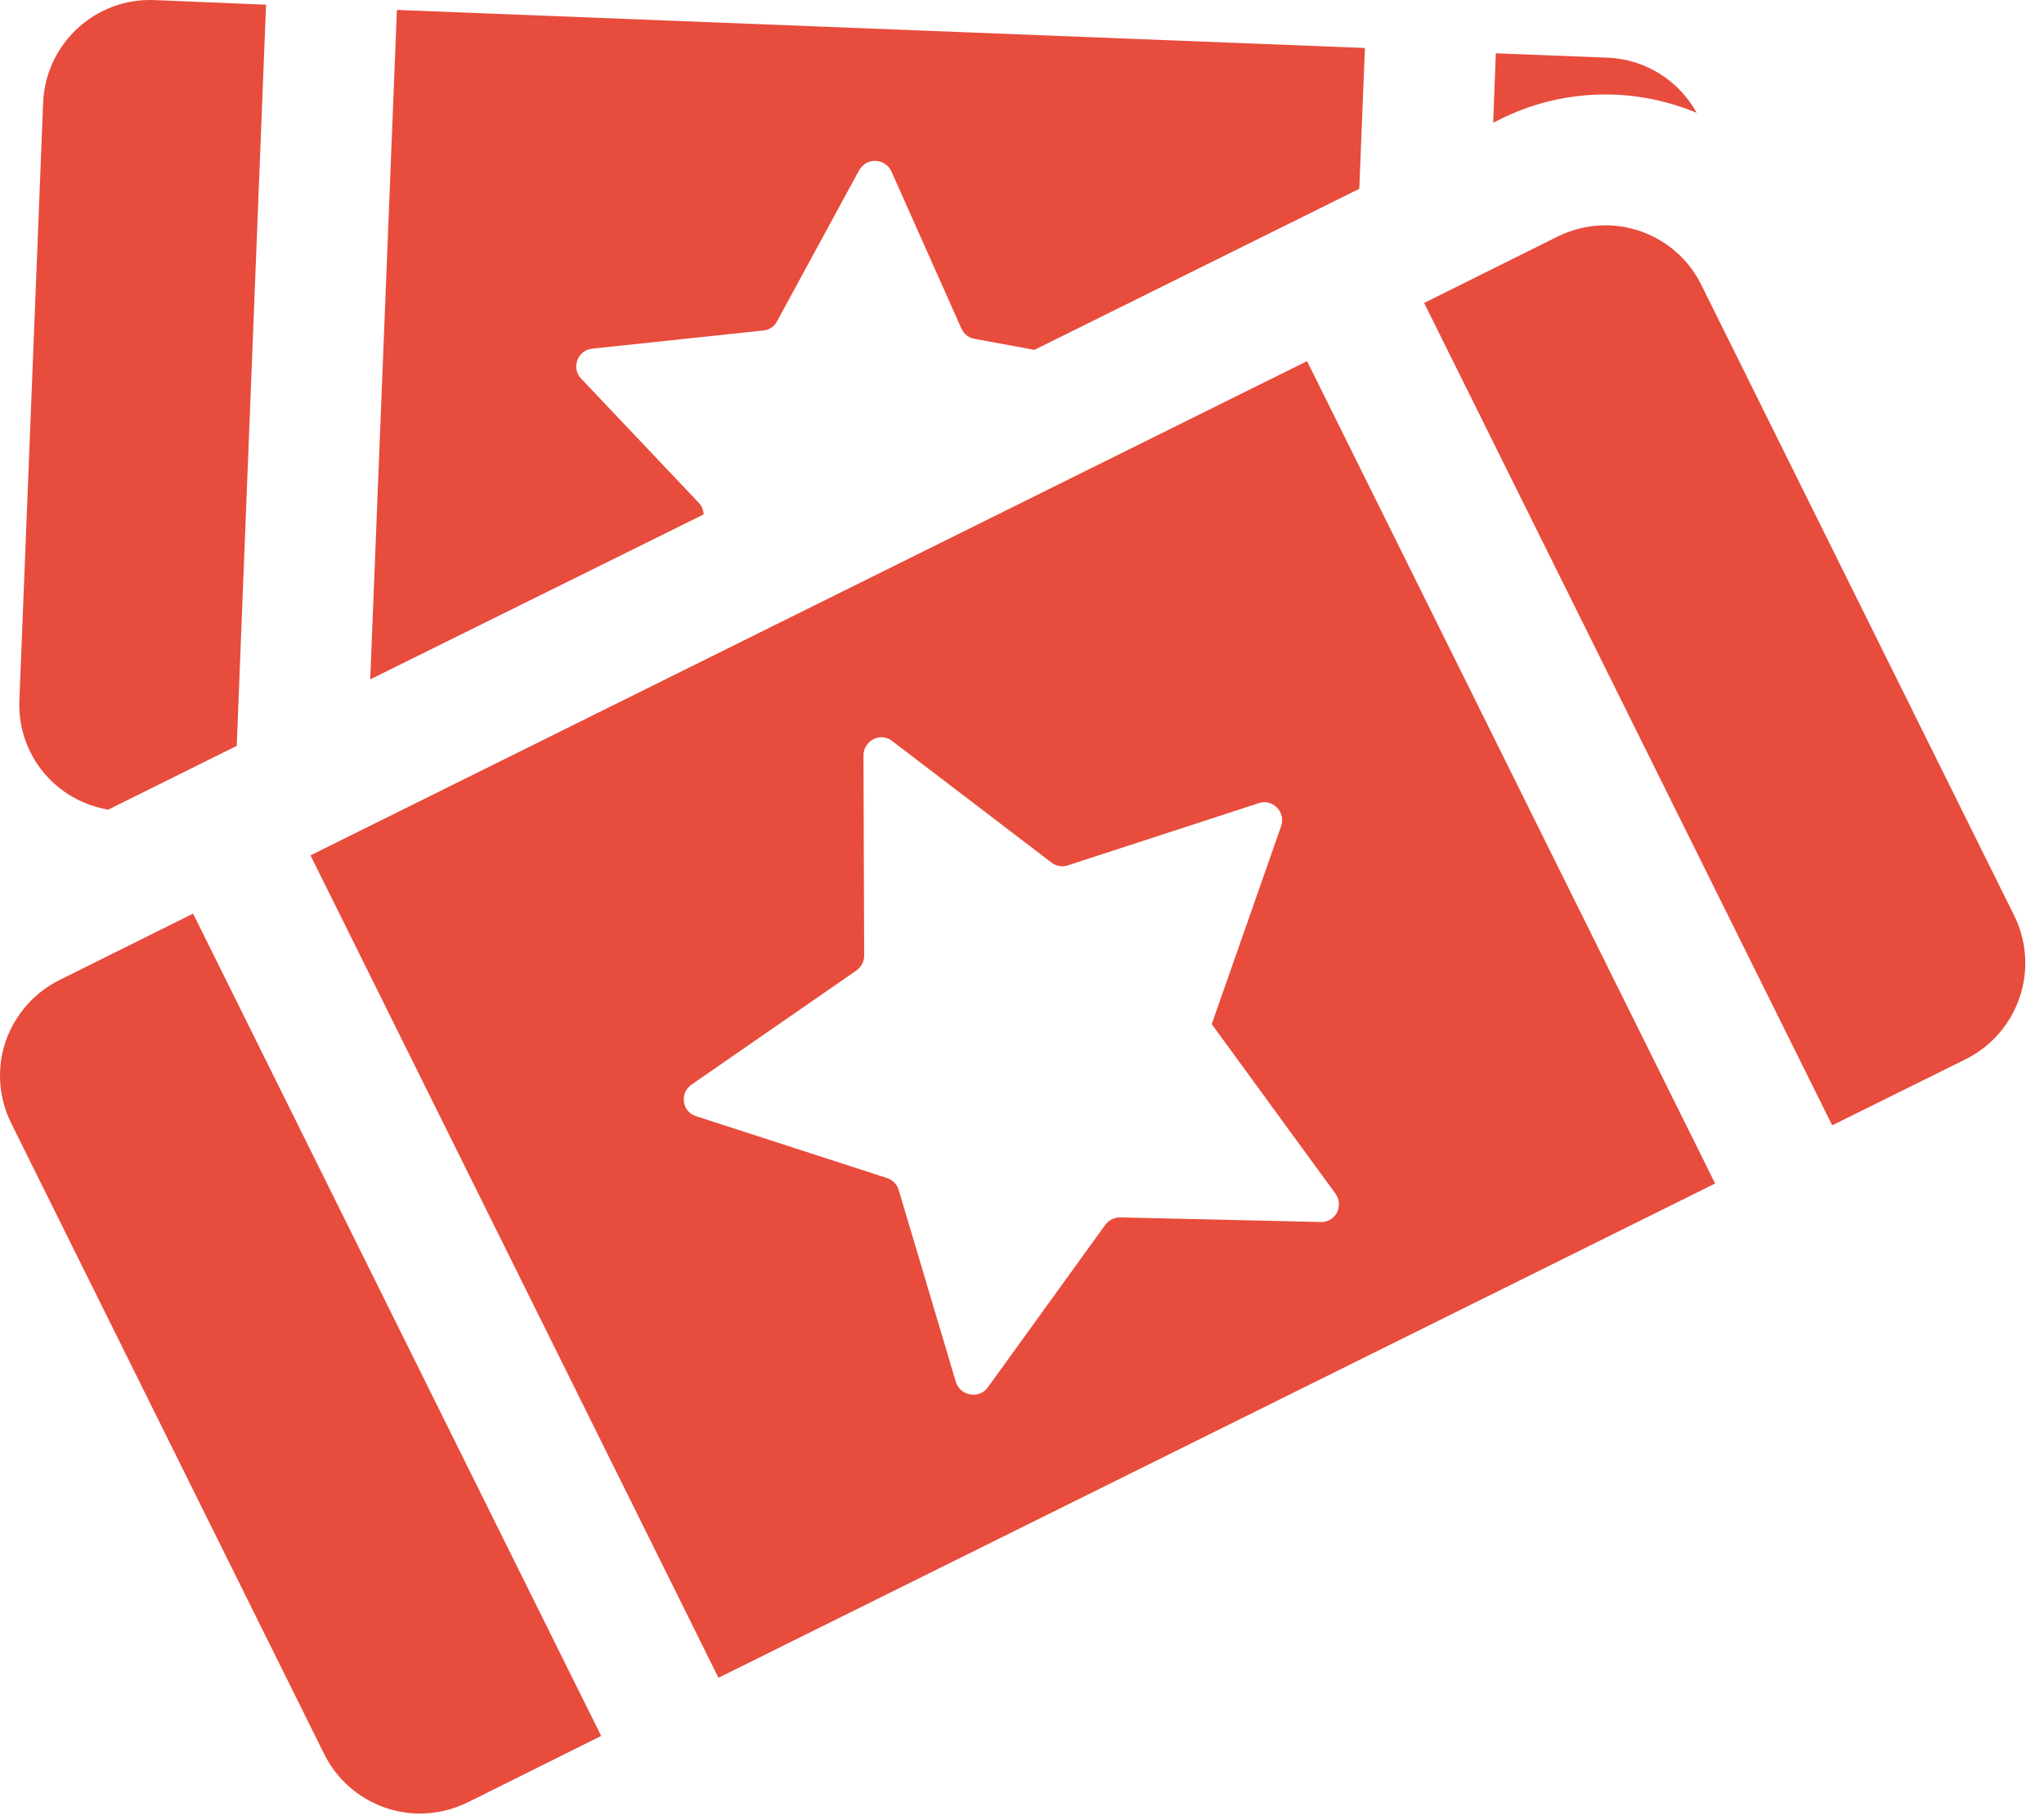 <?xml version="1.0" encoding="utf-8"?>
<!-- Generator: Adobe Illustrator 16.0.0, SVG Export Plug-In . SVG Version: 6.00 Build 0)  -->
<!DOCTYPE svg PUBLIC "-//W3C//DTD SVG 1.1//EN" "http://www.w3.org/Graphics/SVG/1.1/DTD/svg11.dtd">
<svg version="1.1" id="Layer_1" xmlns="http://www.w3.org/2000/svg" xmlns:xlink="http://www.w3.org/1999/xlink" x="0px" y="0px"
	 width="55.546px" height="49.346px" viewBox="9.069 0 55.546 49.346" enable-background="new 9.069 0 55.546 49.346"
	 xml:space="preserve">
<g>
	<g>
		<path fill="#E74C3C" d="M12.01,22.001l3.492-1.733l0.797-20.14l-3.038-0.126c-1.609-0.061-2.958,1.189-3.02,2.798L9.596,19.026
			c-0.034,0.775,0.242,1.528,0.769,2.091C10.804,21.592,11.386,21.892,12.01,22.001L12.01,22.001z M12.01,22.001"/>
	</g>
	<path fill="#E74C3C" d="M28.077,13.683l-3.218-3.397c-0.124-0.132-0.168-0.32-0.099-0.499c0.065-0.172,0.216-0.295,0.403-0.313
		l4.646-0.493c0.163-0.017,0.305-0.106,0.375-0.249l2.234-4.11c0.098-0.162,0.268-0.261,0.446-0.251
		c0.188,0.009,0.35,0.116,0.429,0.286l1.903,4.272c0.063,0.142,0.197,0.251,0.349,0.277l1.635,0.301l8.828-4.377l0.153-3.826
		L19.855,0.27L19.13,18.461l9.062-4.483C28.182,13.87,28.147,13.764,28.077,13.683L28.077,13.683z M28.077,13.683"/>
	<g>
		<path fill="#E74C3C" d="M52.693,2.567c0.875,0,1.716,0.179,2.485,0.5c-0.474-0.857-1.368-1.457-2.422-1.5l-3.038-0.118
			l-0.071,1.886l0.179-0.089C50.709,2.8,51.701,2.567,52.693,2.567L52.693,2.567z M52.693,2.567"/>
		<path fill="#E74C3C" d="M10.688,26.63c-0.689,0.34-1.215,0.947-1.467,1.67c-0.249,0.735-0.188,1.538,0.154,2.225l8.499,17.129
			c0.506,1.028,1.543,1.626,2.606,1.626c0.44,0,0.877-0.098,1.298-0.303l3.628-1.805L14.316,24.826L10.688,26.63z M10.688,26.63"/>
	</g>
	<path fill="#E74C3C" d="M63.8,24.869L55.302,7.74c-0.509-1.026-1.537-1.617-2.609-1.617c-0.438,0-0.875,0.099-1.295,0.305
		L47.77,8.232l11.089,22.347l3.627-1.796c0.698-0.348,1.225-0.957,1.466-1.68C64.202,26.373,64.148,25.566,63.8,24.869L63.8,24.869z
		 M63.8,24.869"/>
	<path fill="#E74C3C" d="M17.507,23.243l11.087,22.348L55.678,32.16L44.588,9.813L17.507,23.243z M45.402,32.949
		c-0.089,0.167-0.259,0.266-0.438,0.257l-5.451-0.125c-0.161,0-0.312,0.071-0.411,0.206l-3.191,4.416
		c-0.104,0.15-0.295,0.221-0.474,0.188c-0.188-0.029-0.339-0.163-0.393-0.341l-1.554-5.219c-0.044-0.148-0.169-0.277-0.321-0.321
		l-5.183-1.679c-0.181-0.052-0.303-0.206-0.331-0.384c-0.028-0.188,0.052-0.367,0.206-0.474l4.476-3.098
		c0.133-0.093,0.216-0.244,0.216-0.405l-0.019-5.451c0-0.177,0.108-0.347,0.268-0.43c0.17-0.089,0.367-0.071,0.511,0.046
		l4.333,3.306c0.134,0.098,0.295,0.125,0.446,0.072l5.184-1.689c0.169-0.062,0.366-0.009,0.491,0.117
		c0.134,0.134,0.179,0.331,0.116,0.51l-1.885,5.378l3.359,4.602C45.473,32.589,45.482,32.785,45.402,32.949L45.402,32.949z
		 M45.402,32.949"/>
</g>
</svg>
